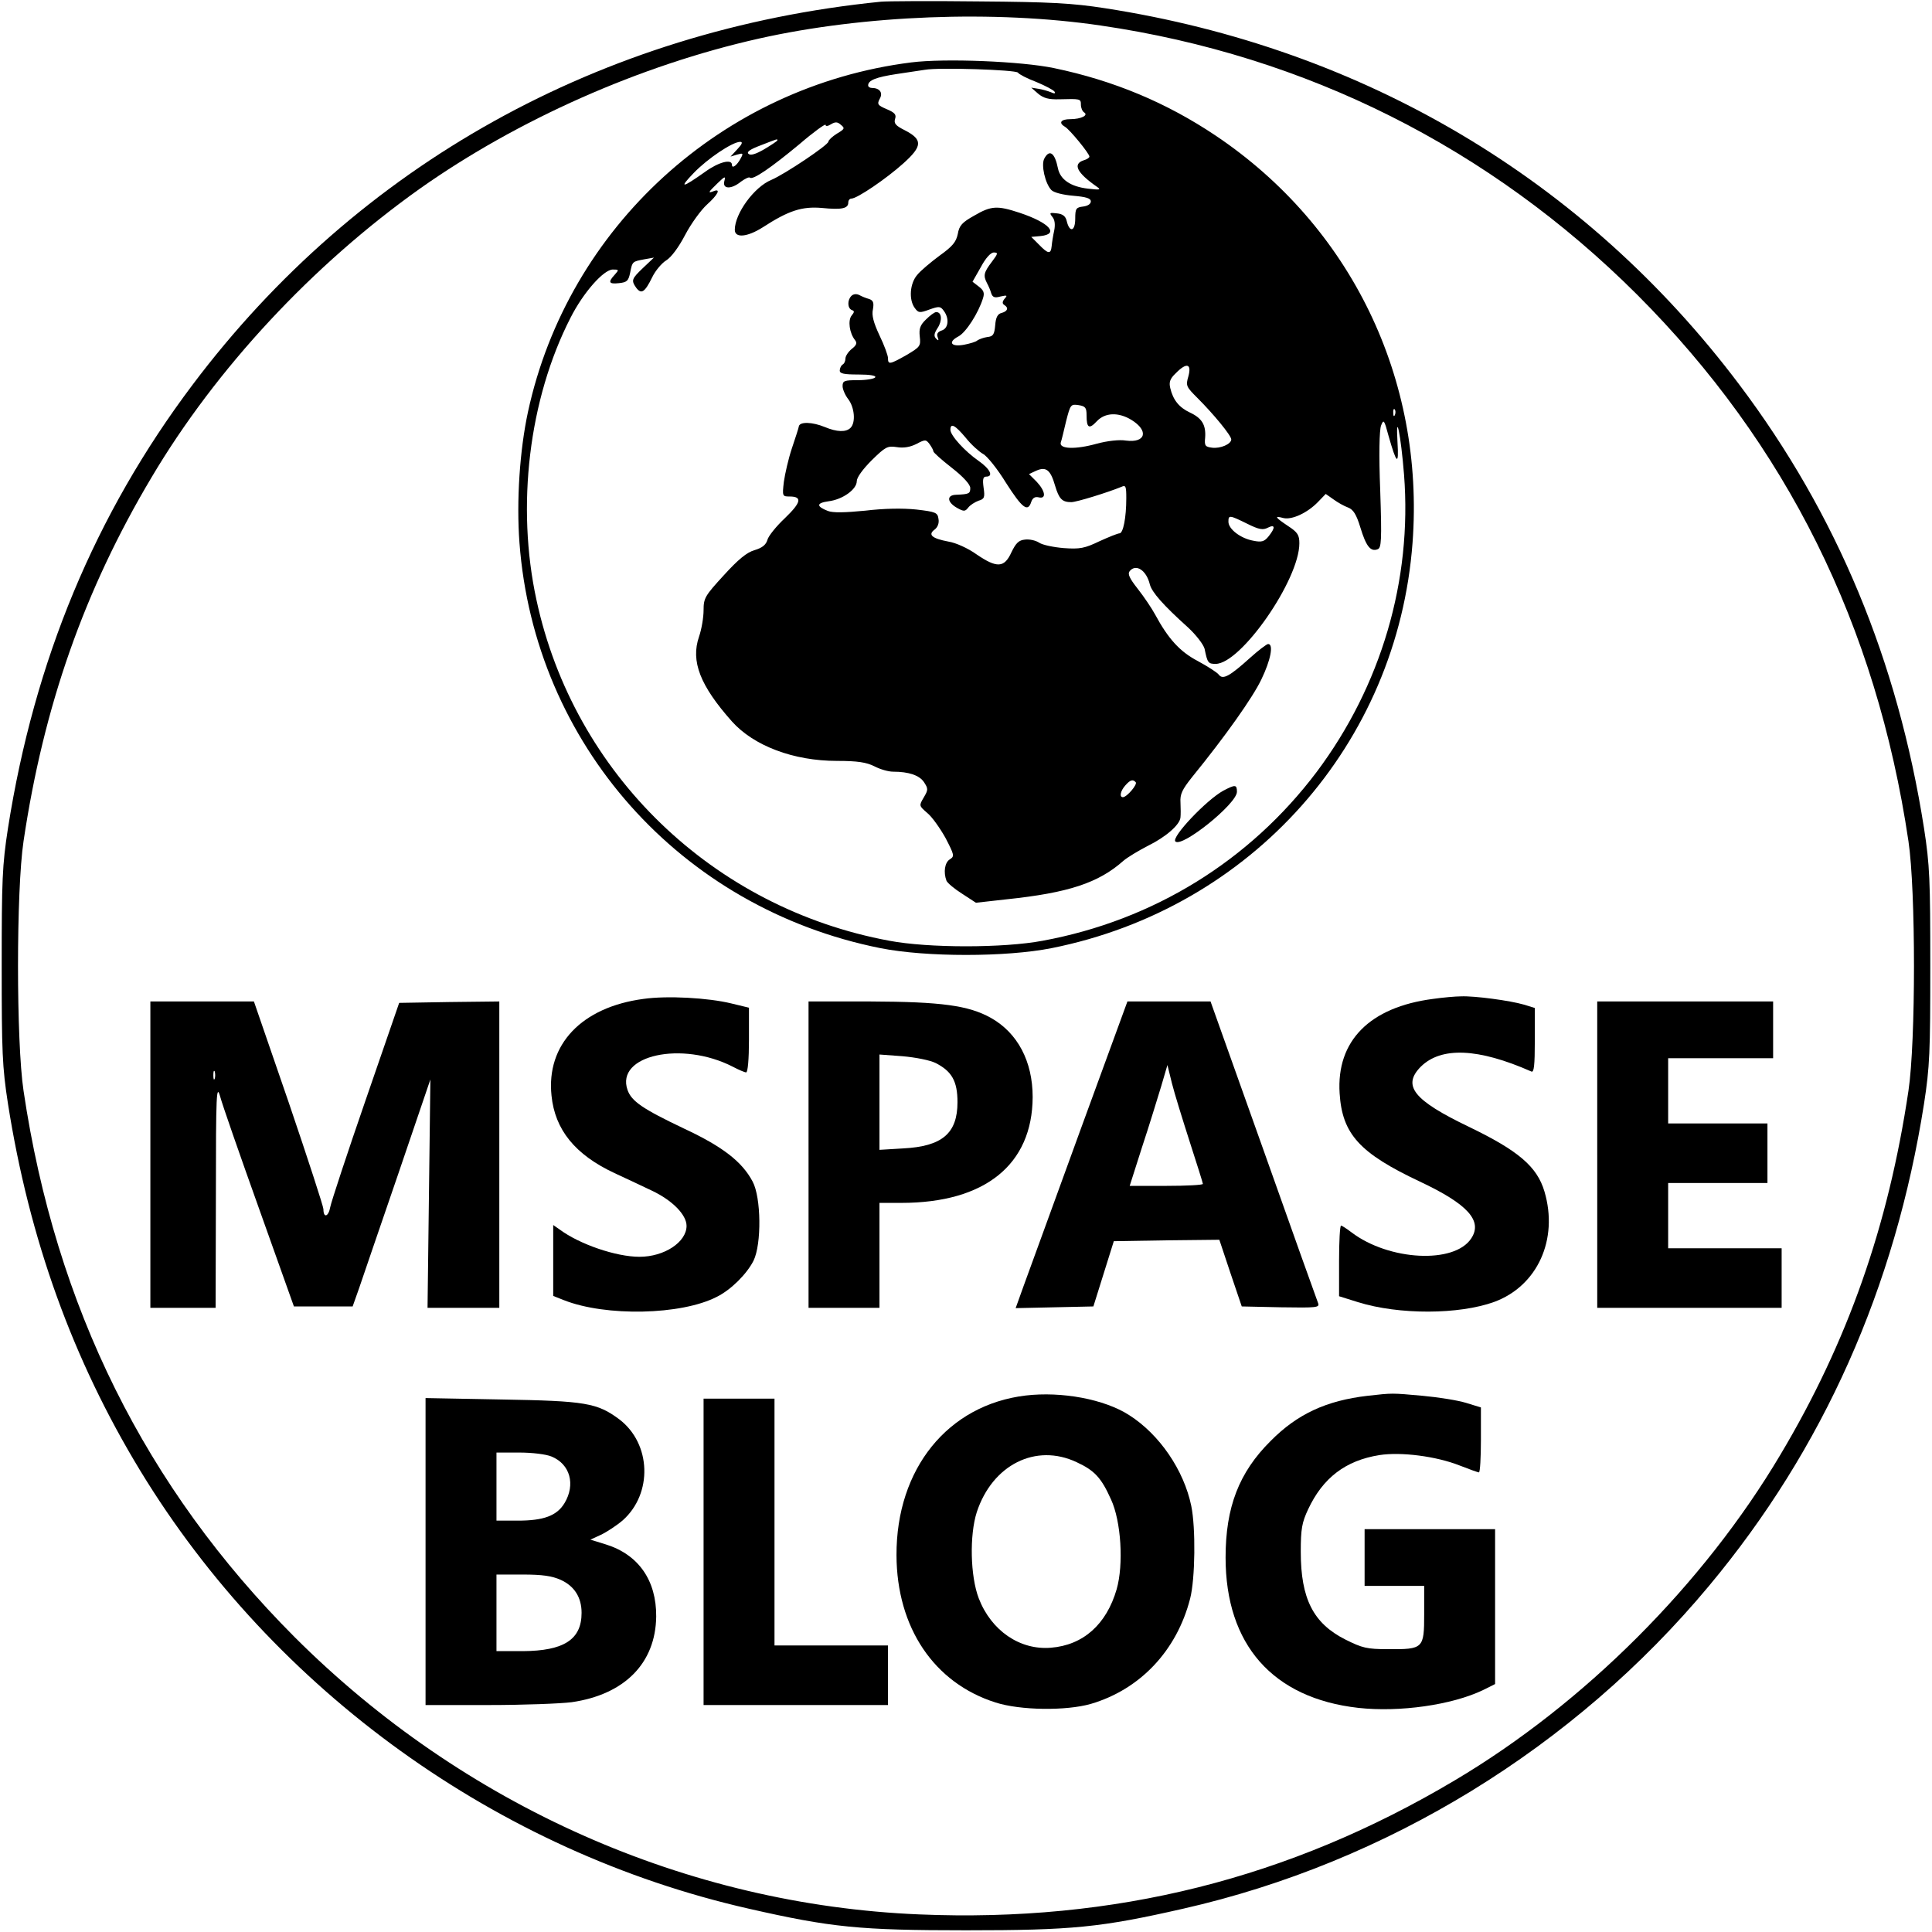 <?xml version="1.0" standalone="no"?>
<!DOCTYPE svg PUBLIC "-//W3C//DTD SVG 20010904//EN"
 "http://www.w3.org/TR/2001/REC-SVG-20010904/DTD/svg10.dtd">
<svg version="1.0" xmlns="http://www.w3.org/2000/svg"
 width="681pt" height="681pt" viewBox="0 0 681 681"
 preserveAspectRatio="xMidYMid meet">
<g transform="translate(0,681) scale(0.1,-0.1)"
fill="#000000" stroke="none">
<path d="M3105 6804 c-987 -99 -1843 -575 -2426 -1350 -344 -457 -558 -972
-651 -1564 -20 -130 -22 -181 -22 -485 0 -304 2 -355 22 -485 75 -477 228
-902 467 -1295 472 -775 1259 -1342 2145 -1543 290 -66 390 -76 765 -76 375 0
475 10 765 76 719 163 1379 568 1854 1138 403 483 656 1051 758 1700 20 130
22 181 22 485 0 304 -2 355 -22 485 -93 592 -307 1107 -651 1564 -544 723
-1325 1186 -2236 1327 -116 18 -192 22 -445 24 -168 2 -323 1 -345 -1z m775
-84 c725 -106 1372 -431 1891 -949 526 -527 843 -1165 956 -1926 26 -173 26
-707 0 -880 -71 -477 -214 -884 -451 -1282 -271 -457 -692 -878 -1149 -1149
-582 -346 -1199 -501 -1887 -472 -819 34 -1606 383 -2201 977 -526 527 -843
1165 -956 1926 -26 173 -26 707 0 880 71 477 214 884 451 1282 228 385 569
750 946 1018 344 243 776 435 1195 529 370 83 831 101 1205 46z"/>
<path d="M3212 6590 c-666 -84 -1210 -580 -1351 -1232 -29 -135 -41 -313 -30
-461 53 -709 567 -1288 1272 -1429 161 -32 443 -32 604 0 705 141 1219 720
1272 1429 43 577 -217 1115 -694 1435 -173 116 -359 194 -570 238 -115 24
-385 35 -503 20z m376 -36 c4 -6 33 -21 65 -33 31 -13 60 -28 64 -34 4 -7 0
-8 -13 -2 -10 4 -30 10 -44 12 l-25 4 24 -21 c19 -16 37 -21 75 -20 74 2 76 2
76 -19 0 -11 5 -23 11 -27 17 -10 -10 -24 -48 -24 -34 0 -43 -13 -19 -27 16
-9 86 -94 86 -105 0 -4 -9 -10 -20 -13 -40 -13 -24 -44 46 -93 16 -11 12 -12
-31 -7 -61 7 -98 32 -106 72 -11 55 -30 68 -48 34 -12 -22 3 -88 25 -111 9 -9
41 -17 77 -20 46 -4 62 -9 62 -20 0 -9 -11 -16 -27 -18 -25 -3 -28 -7 -28 -43
0 -45 -20 -50 -30 -8 -4 17 -14 25 -35 27 -25 3 -27 2 -16 -12 9 -10 11 -27 7
-48 -4 -18 -8 -43 -9 -55 -3 -30 -12 -29 -45 5 l-27 27 33 3 c67 7 31 47 -74
82 -79 26 -100 25 -160 -10 -43 -24 -53 -35 -58 -65 -6 -28 -18 -43 -64 -76
-31 -23 -67 -53 -79 -68 -26 -30 -30 -87 -9 -116 13 -18 17 -19 52 -6 34 12
39 12 51 -5 20 -27 16 -62 -8 -69 -14 -5 -18 -12 -14 -23 5 -13 3 -14 -5 -6
-9 9 -8 18 5 38 17 26 15 56 -5 56 -6 0 -22 -12 -36 -26 -21 -20 -25 -33 -22
-60 4 -34 1 -37 -46 -65 -60 -34 -66 -35 -66 -11 0 9 -13 45 -30 80 -21 45
-28 71 -23 92 4 23 1 31 -13 36 -11 3 -26 9 -35 14 -10 5 -21 4 -28 -3 -15
-15 -14 -44 2 -50 9 -3 9 -7 -1 -19 -14 -17 -8 -62 12 -87 8 -10 5 -18 -12
-31 -12 -10 -22 -25 -22 -34 0 -8 -4 -18 -10 -21 -5 -3 -10 -13 -10 -21 0 -11
15 -14 66 -14 41 0 63 -4 59 -10 -3 -5 -31 -10 -61 -10 -48 0 -54 -2 -54 -21
0 -11 9 -32 20 -46 22 -29 27 -82 8 -101 -16 -16 -48 -15 -91 3 -44 18 -87 19
-91 3 -1 -7 -13 -43 -25 -79 -12 -36 -24 -89 -28 -117 -6 -51 -5 -52 20 -52
46 0 41 -21 -16 -76 -31 -29 -59 -64 -62 -77 -5 -17 -18 -28 -45 -36 -28 -8
-58 -33 -109 -89 -66 -72 -71 -80 -71 -123 0 -25 -7 -67 -16 -93 -30 -87 4
-173 116 -299 77 -86 217 -139 370 -139 73 0 104 -5 132 -19 21 -11 50 -19 66
-19 56 0 93 -13 109 -37 15 -23 15 -27 -1 -54 -17 -29 -17 -29 13 -55 17 -14
45 -54 64 -88 31 -60 32 -64 15 -75 -18 -11 -23 -45 -12 -75 3 -8 28 -29 55
-46 l49 -32 107 12 c220 23 325 58 413 136 14 12 52 35 85 52 65 32 114 75
116 101 1 9 1 32 0 52 -2 30 6 46 41 90 118 145 214 281 244 344 33 68 44 125
24 125 -5 0 -34 -22 -64 -49 -72 -65 -96 -78 -110 -59 -6 8 -39 29 -74 48 -63
33 -104 78 -151 165 -12 22 -39 62 -61 90 -29 37 -36 52 -28 62 22 27 59 3 71
-47 7 -27 46 -72 135 -152 29 -27 54 -60 58 -75 10 -50 13 -53 39 -53 89 0
295 296 295 425 0 29 -6 39 -40 61 -46 31 -50 37 -16 28 30 -7 84 18 121 56
l28 29 27 -19 c15 -11 38 -24 52 -29 18 -7 29 -24 43 -70 20 -66 36 -87 61
-77 13 5 15 29 9 208 -5 126 -3 212 3 228 9 23 11 21 26 -35 29 -102 37 -108
32 -25 -7 119 12 26 23 -113 29 -373 -81 -745 -308 -1048 -236 -313 -575 -523
-966 -595 -138 -26 -402 -26 -540 0 -622 115 -1112 588 -1244 1201 -72 331
-27 708 120 995 45 89 117 170 149 170 22 0 22 -1 7 -18 -25 -27 -21 -34 15
-30 28 3 33 8 39 36 8 41 8 40 50 48 l34 6 -37 -35 c-42 -40 -44 -45 -25 -72
18 -23 30 -15 56 38 11 23 34 50 49 59 18 11 44 46 67 90 21 40 56 88 77 107
39 35 50 58 23 47 -21 -8 -19 -4 14 28 27 26 29 26 24 7 -7 -28 25 -29 59 -1
14 10 28 17 31 14 10 -10 75 35 175 118 50 43 92 73 92 68 0 -6 8 -5 19 2 15
9 23 9 35 -2 15 -12 13 -15 -14 -31 -16 -10 -30 -23 -30 -28 0 -12 -154 -115
-201 -135 -61 -25 -129 -119 -129 -176 0 -30 44 -26 99 9 91 59 138 74 208 68
70 -7 93 -2 93 19 0 8 5 14 11 14 20 0 123 70 183 124 68 61 69 84 5 117 -32
16 -39 24 -34 40 5 15 -1 22 -29 34 -33 14 -35 18 -25 37 12 21 0 38 -28 38
-7 0 -13 4 -13 9 0 18 28 29 100 40 41 6 86 13 100 15 49 9 321 0 328 -10z
m-848 -239 c0 -2 -21 -16 -46 -31 -31 -18 -49 -23 -56 -16 -7 7 7 16 44 30 62
24 58 23 58 17z m-141 -31 l-24 -26 23 7 c21 6 23 5 13 -13 -13 -25 -31 -38
-31 -23 0 22 -47 10 -95 -25 -82 -58 -93 -59 -40 -4 49 51 137 110 164 110 10
0 7 -8 -10 -26z m897 -397 c-28 -37 -31 -48 -17 -75 5 -9 12 -25 15 -36 5 -14
12 -17 33 -11 23 5 25 4 14 -8 -8 -10 -9 -17 -1 -22 16 -10 12 -22 -9 -28 -14
-3 -21 -15 -23 -43 -3 -33 -7 -40 -28 -42 -14 -2 -29 -8 -35 -12 -5 -5 -26
-11 -46 -15 -47 -9 -59 9 -21 29 27 14 71 83 87 135 6 19 2 28 -15 41 l-22 17
29 51 c17 32 35 52 46 52 16 0 15 -4 -7 -33z m693 -403 c-10 -34 -8 -37 33
-78 55 -55 118 -131 118 -145 0 -16 -38 -33 -68 -29 -24 3 -27 7 -24 36 3 44
-11 68 -54 88 -38 18 -59 44 -69 86 -5 21 -1 33 19 52 38 39 57 35 45 -10z
m-359 -138 c0 -45 9 -50 36 -21 29 31 76 33 122 5 62 -38 51 -82 -19 -73 -23
4 -66 -1 -103 -11 -75 -21 -133 -19 -127 4 3 8 11 42 19 76 15 58 16 60 44 56
24 -4 28 -9 28 -36z m1087 2 c-3 -8 -6 -5 -6 6 -1 11 2 17 5 13 3 -3 4 -12 1
-19z m-1513 -81 c19 -24 47 -49 61 -57 14 -7 51 -53 81 -102 57 -89 77 -105
89 -67 5 14 13 19 26 16 28 -7 24 22 -7 55 l-27 27 26 12 c34 15 50 3 66 -53
14 -47 25 -58 57 -58 19 0 131 35 177 54 15 7 17 2 17 -40 0 -69 -11 -124 -24
-124 -6 0 -38 -13 -71 -28 -52 -25 -69 -28 -125 -24 -36 3 -75 11 -87 19 -12
8 -34 13 -50 11 -22 -2 -32 -12 -48 -45 -25 -55 -51 -56 -123 -7 -29 21 -73
41 -99 45 -58 11 -73 24 -49 42 11 8 17 23 14 38 -3 22 -9 25 -78 33 -48 5
-113 4 -180 -4 -72 -7 -114 -8 -132 -1 -41 16 -41 28 2 34 50 6 100 42 100 71
0 13 21 42 53 74 48 47 55 51 88 46 24 -4 47 0 69 11 32 17 34 16 47 -1 7 -10
13 -21 13 -25 0 -4 29 -30 65 -58 41 -32 65 -59 65 -71 0 -20 -4 -22 -50 -24
-34 -1 -32 -26 3 -46 25 -14 29 -13 40 1 7 9 23 19 36 24 21 6 23 12 18 46 -4
29 -2 39 9 39 27 0 14 27 -26 55 -49 34 -100 90 -100 110 0 26 17 16 54 -28z
m992 -303 c42 -21 56 -23 73 -14 26 13 27 0 3 -30 -15 -19 -25 -22 -54 -16
-45 8 -88 41 -88 67 0 24 3 24 66 -7z m-393 -911 c8 -7 -31 -53 -45 -53 -13 0
-9 22 9 42 17 19 26 22 36 11z"/>
<path d="M4312 4023 c-60 -33 -184 -164 -169 -179 23 -23 217 133 217 175 0
26 -6 26 -48 4z"/>
<path d="M2268 3289 c-218 -29 -343 -161 -324 -341 12 -120 83 -208 222 -273
43 -20 103 -48 132 -62 72 -34 122 -85 122 -124 0 -57 -78 -109 -166 -109 -82
0 -211 44 -281 96 l-23 16 0 -125 0 -125 38 -15 c147 -58 413 -53 539 12 50
25 105 80 129 127 29 59 27 223 -3 279 -37 70 -105 123 -242 187 -145 69 -185
96 -199 136 -43 123 192 174 371 82 21 -11 42 -20 47 -20 6 0 10 47 10 114 l0
114 -62 15 c-82 20 -226 28 -310 16z"/>
<path d="M5051 3289 c-223 -29 -341 -148 -329 -333 9 -144 71 -211 283 -311
168 -79 222 -138 181 -200 -59 -91 -290 -79 -422 21 -17 13 -34 24 -37 24 -4
0 -7 -56 -7 -125 l0 -124 67 -21 c145 -45 356 -44 480 1 152 56 227 220 177
389 -26 88 -92 144 -266 228 -196 94 -236 145 -170 212 72 71 202 66 390 -17
9 -4 12 21 12 109 l0 115 -39 12 c-48 14 -173 31 -221 29 -19 0 -64 -4 -99 -9z"/>
<path d="M530 2740 l0 -540 115 0 115 0 1 398 c0 360 2 392 15 347 7 -27 69
-205 137 -395 l123 -345 104 0 103 0 23 65 c12 36 74 216 137 400 l114 335 -5
-402 -5 -403 127 0 126 0 0 540 0 540 -176 -2 -177 -3 -118 -342 c-65 -188
-121 -358 -125 -378 -6 -34 -24 -40 -24 -7 0 9 -55 178 -122 375 l-123 357
-182 0 -183 0 0 -540z m227 268 c-3 -7 -5 -2 -5 12 0 14 2 19 5 13 2 -7 2 -19
0 -25z"/>
<path d="M2850 2740 l0 -540 125 0 125 0 0 185 0 185 77 0 c295 0 462 135 463
373 0 126 -53 226 -147 279 -79 44 -174 57 -425 58 l-218 0 0 -540z m448 323
c57 -29 77 -64 77 -138 0 -110 -54 -156 -192 -163 l-83 -5 0 168 0 168 81 -6
c46 -4 97 -14 117 -24z"/>
<path d="M3805 2818 c-93 -255 -181 -498 -197 -541 l-28 -78 137 3 137 3 36
115 36 115 186 3 186 2 39 -117 40 -118 138 -3 c128 -2 137 -1 131 15 -4 10
-91 253 -193 541 l-186 522 -147 0 -146 0 -169 -462z m389 -34 c25 -77 46
-144 46 -147 0 -4 -58 -7 -129 -7 l-129 0 44 138 c25 75 54 171 67 213 l22 75
16 -65 c9 -36 38 -129 63 -207z"/>
<path d="M5630 2740 l0 -540 325 0 325 0 0 105 0 105 -200 0 -200 0 0 115 0
115 175 0 175 0 0 105 0 105 -175 0 -175 0 0 115 0 115 185 0 185 0 0 100 0
100 -310 0 -310 0 0 -540z"/>
<path d="M3615 1891 c-274 -33 -456 -258 -455 -563 1 -255 132 -450 349 -519
87 -28 249 -30 336 -5 174 51 303 188 350 371 18 70 20 250 4 327 -26 126
-112 252 -219 320 -87 56 -237 84 -365 69z m180 -235 c63 -29 87 -55 121 -131
36 -77 45 -230 20 -317 -36 -124 -118 -197 -232 -206 -109 -9 -210 60 -254
174 -30 78 -33 223 -7 304 55 167 208 244 352 176z"/>
<path d="M4820 1890 c-145 -17 -247 -64 -341 -159 -112 -111 -159 -234 -159
-411 0 -307 166 -496 468 -530 145 -16 330 10 440 63 l42 21 0 273 0 273 -230
0 -230 0 0 -100 0 -100 105 0 105 0 0 -100 c0 -121 -3 -124 -128 -123 -74 0
-90 4 -150 34 -113 57 -157 144 -157 309 0 81 4 103 26 150 52 111 132 172
251 191 76 12 201 -4 284 -37 33 -13 64 -24 67 -24 4 0 7 52 7 115 l0 114 -52
16 c-29 9 -98 20 -153 25 -111 10 -105 10 -195 0z"/>
<path d="M1500 1341 l0 -541 223 0 c122 0 253 5 292 10 187 27 296 138 298
302 1 127 -62 218 -177 254 l-55 17 37 17 c21 10 56 33 77 51 106 94 101 270
-12 356 -78 58 -119 65 -415 70 l-268 5 0 -541z m444 335 c66 -27 85 -99 46
-164 -27 -45 -74 -62 -165 -62 l-75 0 0 120 0 120 80 0 c46 0 95 -6 114 -14z
m33 -435 c48 -22 73 -62 73 -116 0 -94 -62 -134 -207 -135 l-93 0 0 135 0 135
93 0 c69 0 103 -5 134 -19z"/>
<path d="M2480 1340 l0 -540 325 0 325 0 0 105 0 105 -200 0 -200 0 0 435 0
435 -125 0 -125 0 0 -540z"/>
</g>
</svg>
